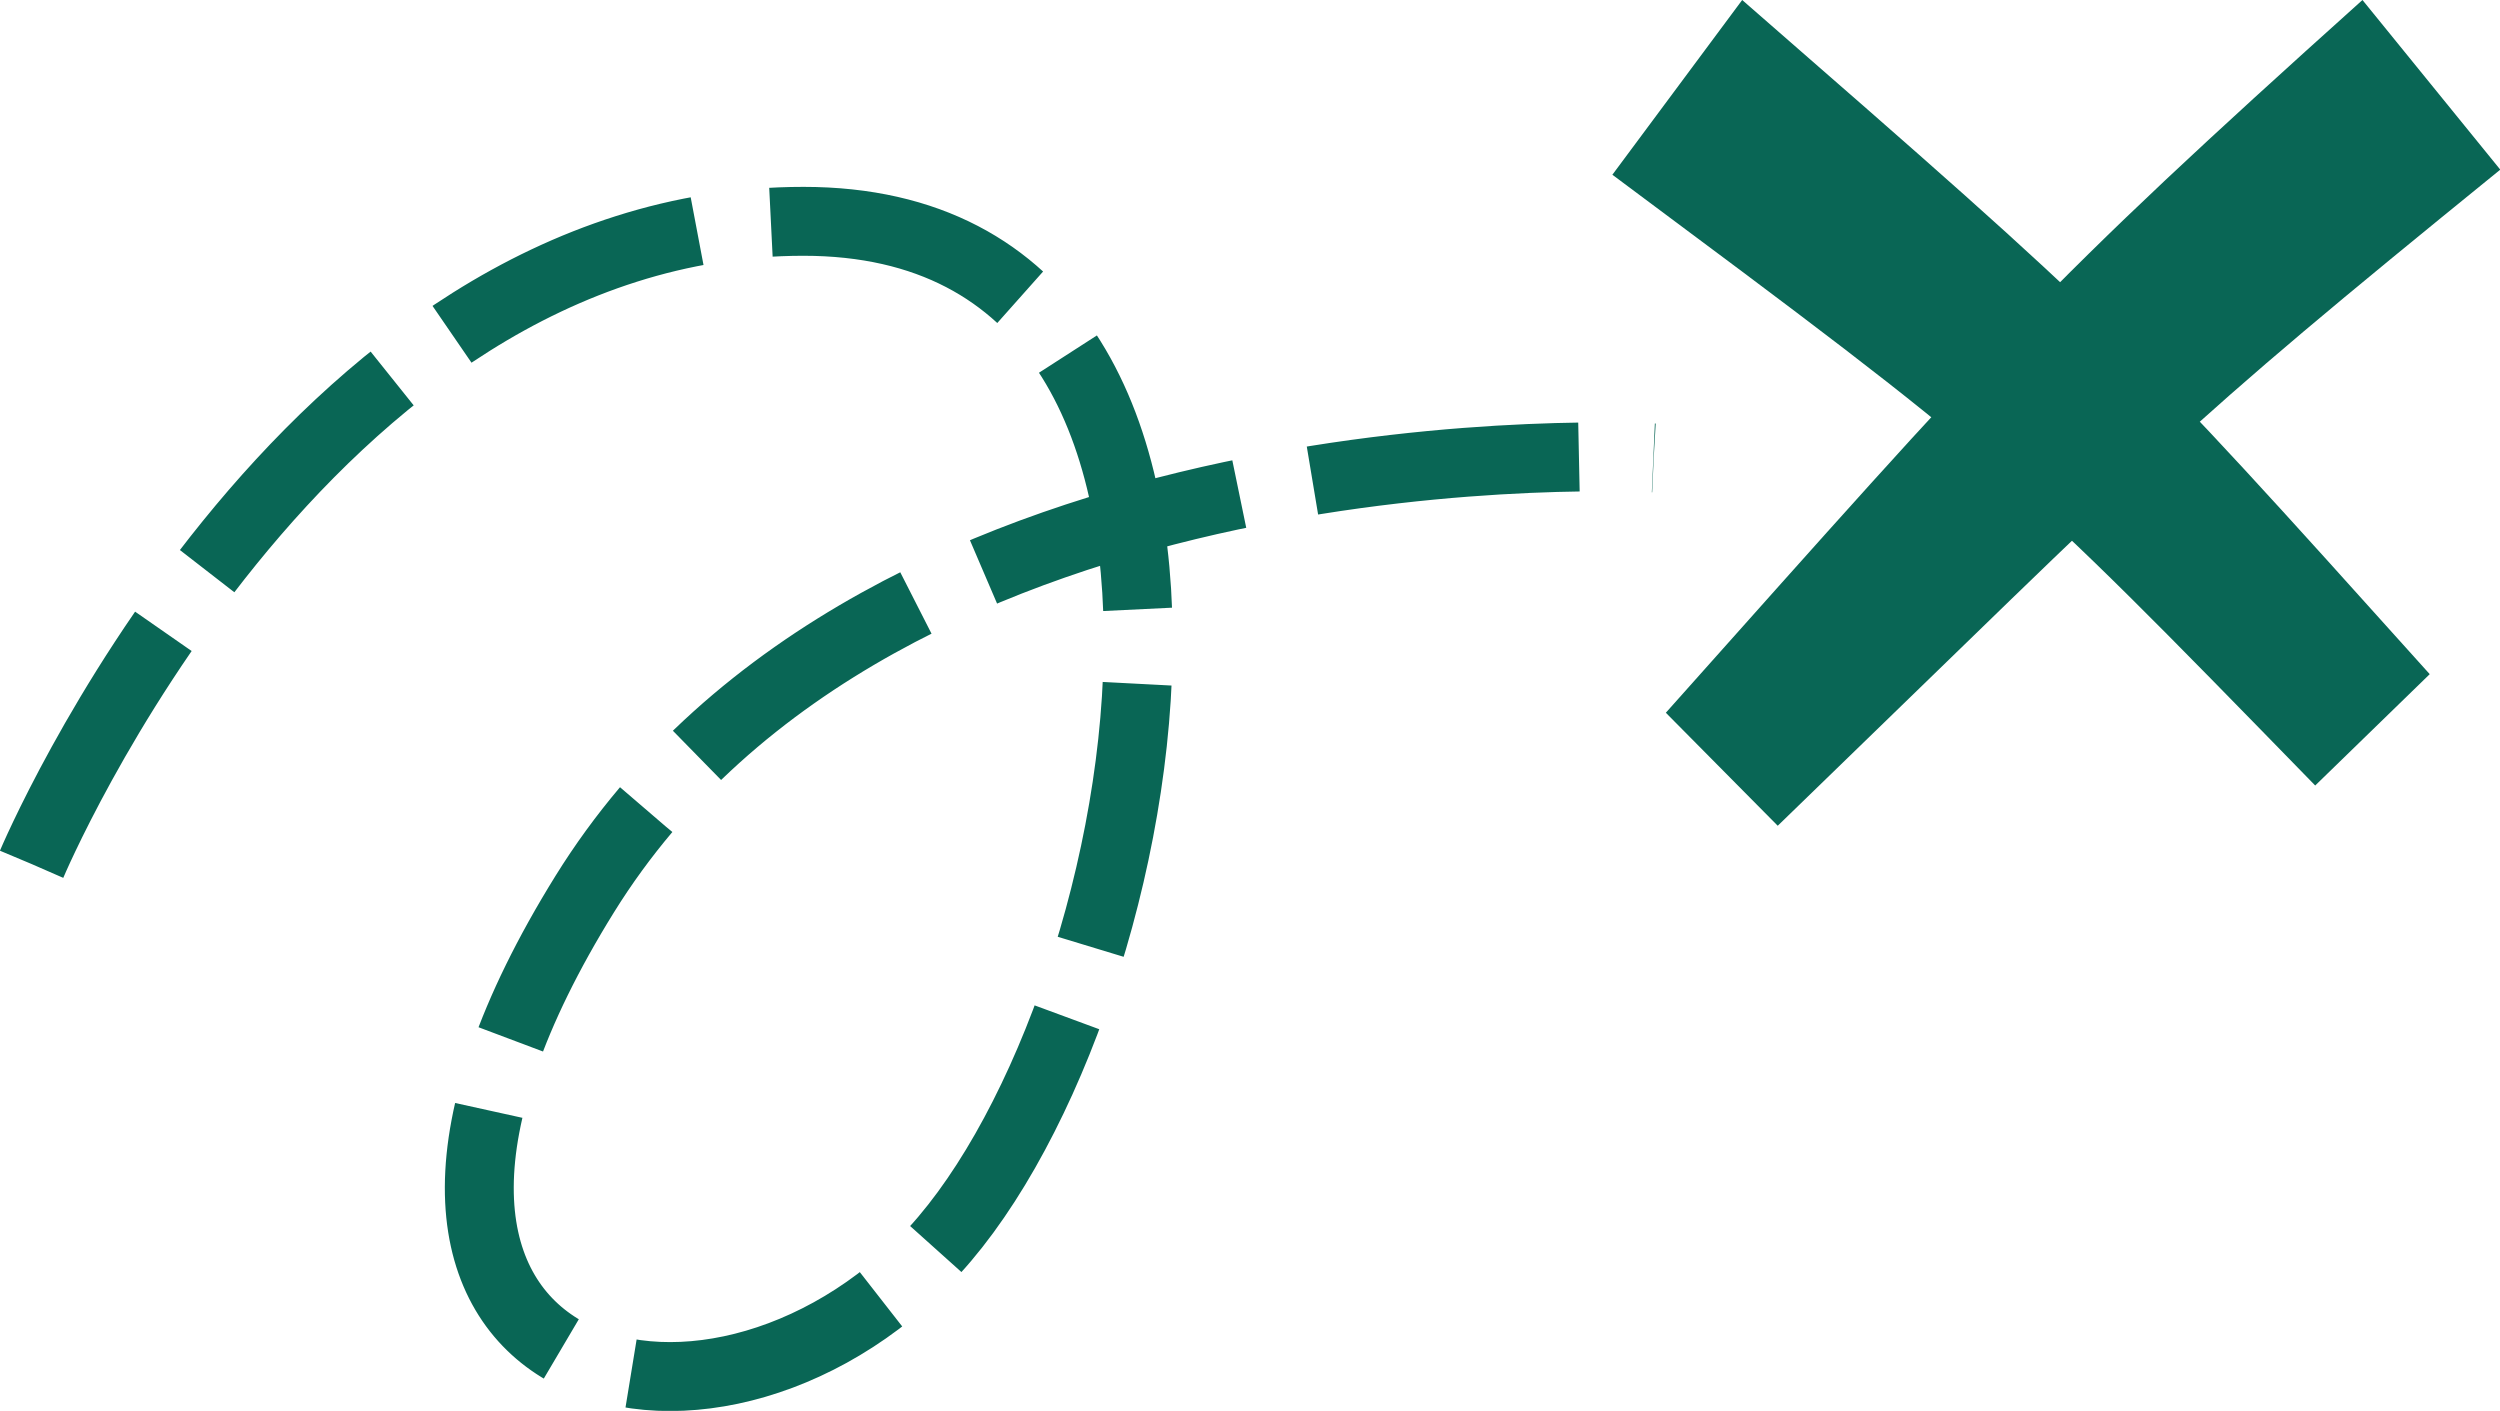 <svg xmlns="http://www.w3.org/2000/svg" xmlns:xlink="http://www.w3.org/1999/xlink" viewBox="0 0 181.41 102.38"><defs><style>.cls-1{fill:none;stroke:#096655;stroke-miterlimit:10;stroke-width:5px;stroke-dasharray:19.43 5.4;}.cls-2{fill:#096655;}</style><symbol id="Find_Lavva" data-name="Find Lavva" viewBox="0 0 181.41 102.38"><path class="cls-1" d="M2.3,62.7s19.62-46.64,56-46.64S83.78,74.78,67,91.59,20.79,99.76,42.43,64.88,120,33.23,120,33.23"/><path class="cls-2" d="M168,57c-22.52-23.11-22.52-23.11-51-44.32L126.42,0c27.37,23.87,27.37,23.87,49.89,48.92Z"/><path class="cls-2" d="M129,59.92l-8.12-8.2C145.21,24.45,148.05,21,171.43,0l10,12.31C157.43,31.8,157.62,32.21,129,59.92Z"/></symbol></defs><title>Asset 9</title><g id="Layer_2" data-name="Layer 2"><g id="BASE"><use id="Find_Lavva-3" data-name="Find Lavva" width="181.41" height="102.38" xlink:href="#Find_Lavva"/></g></g></svg>
